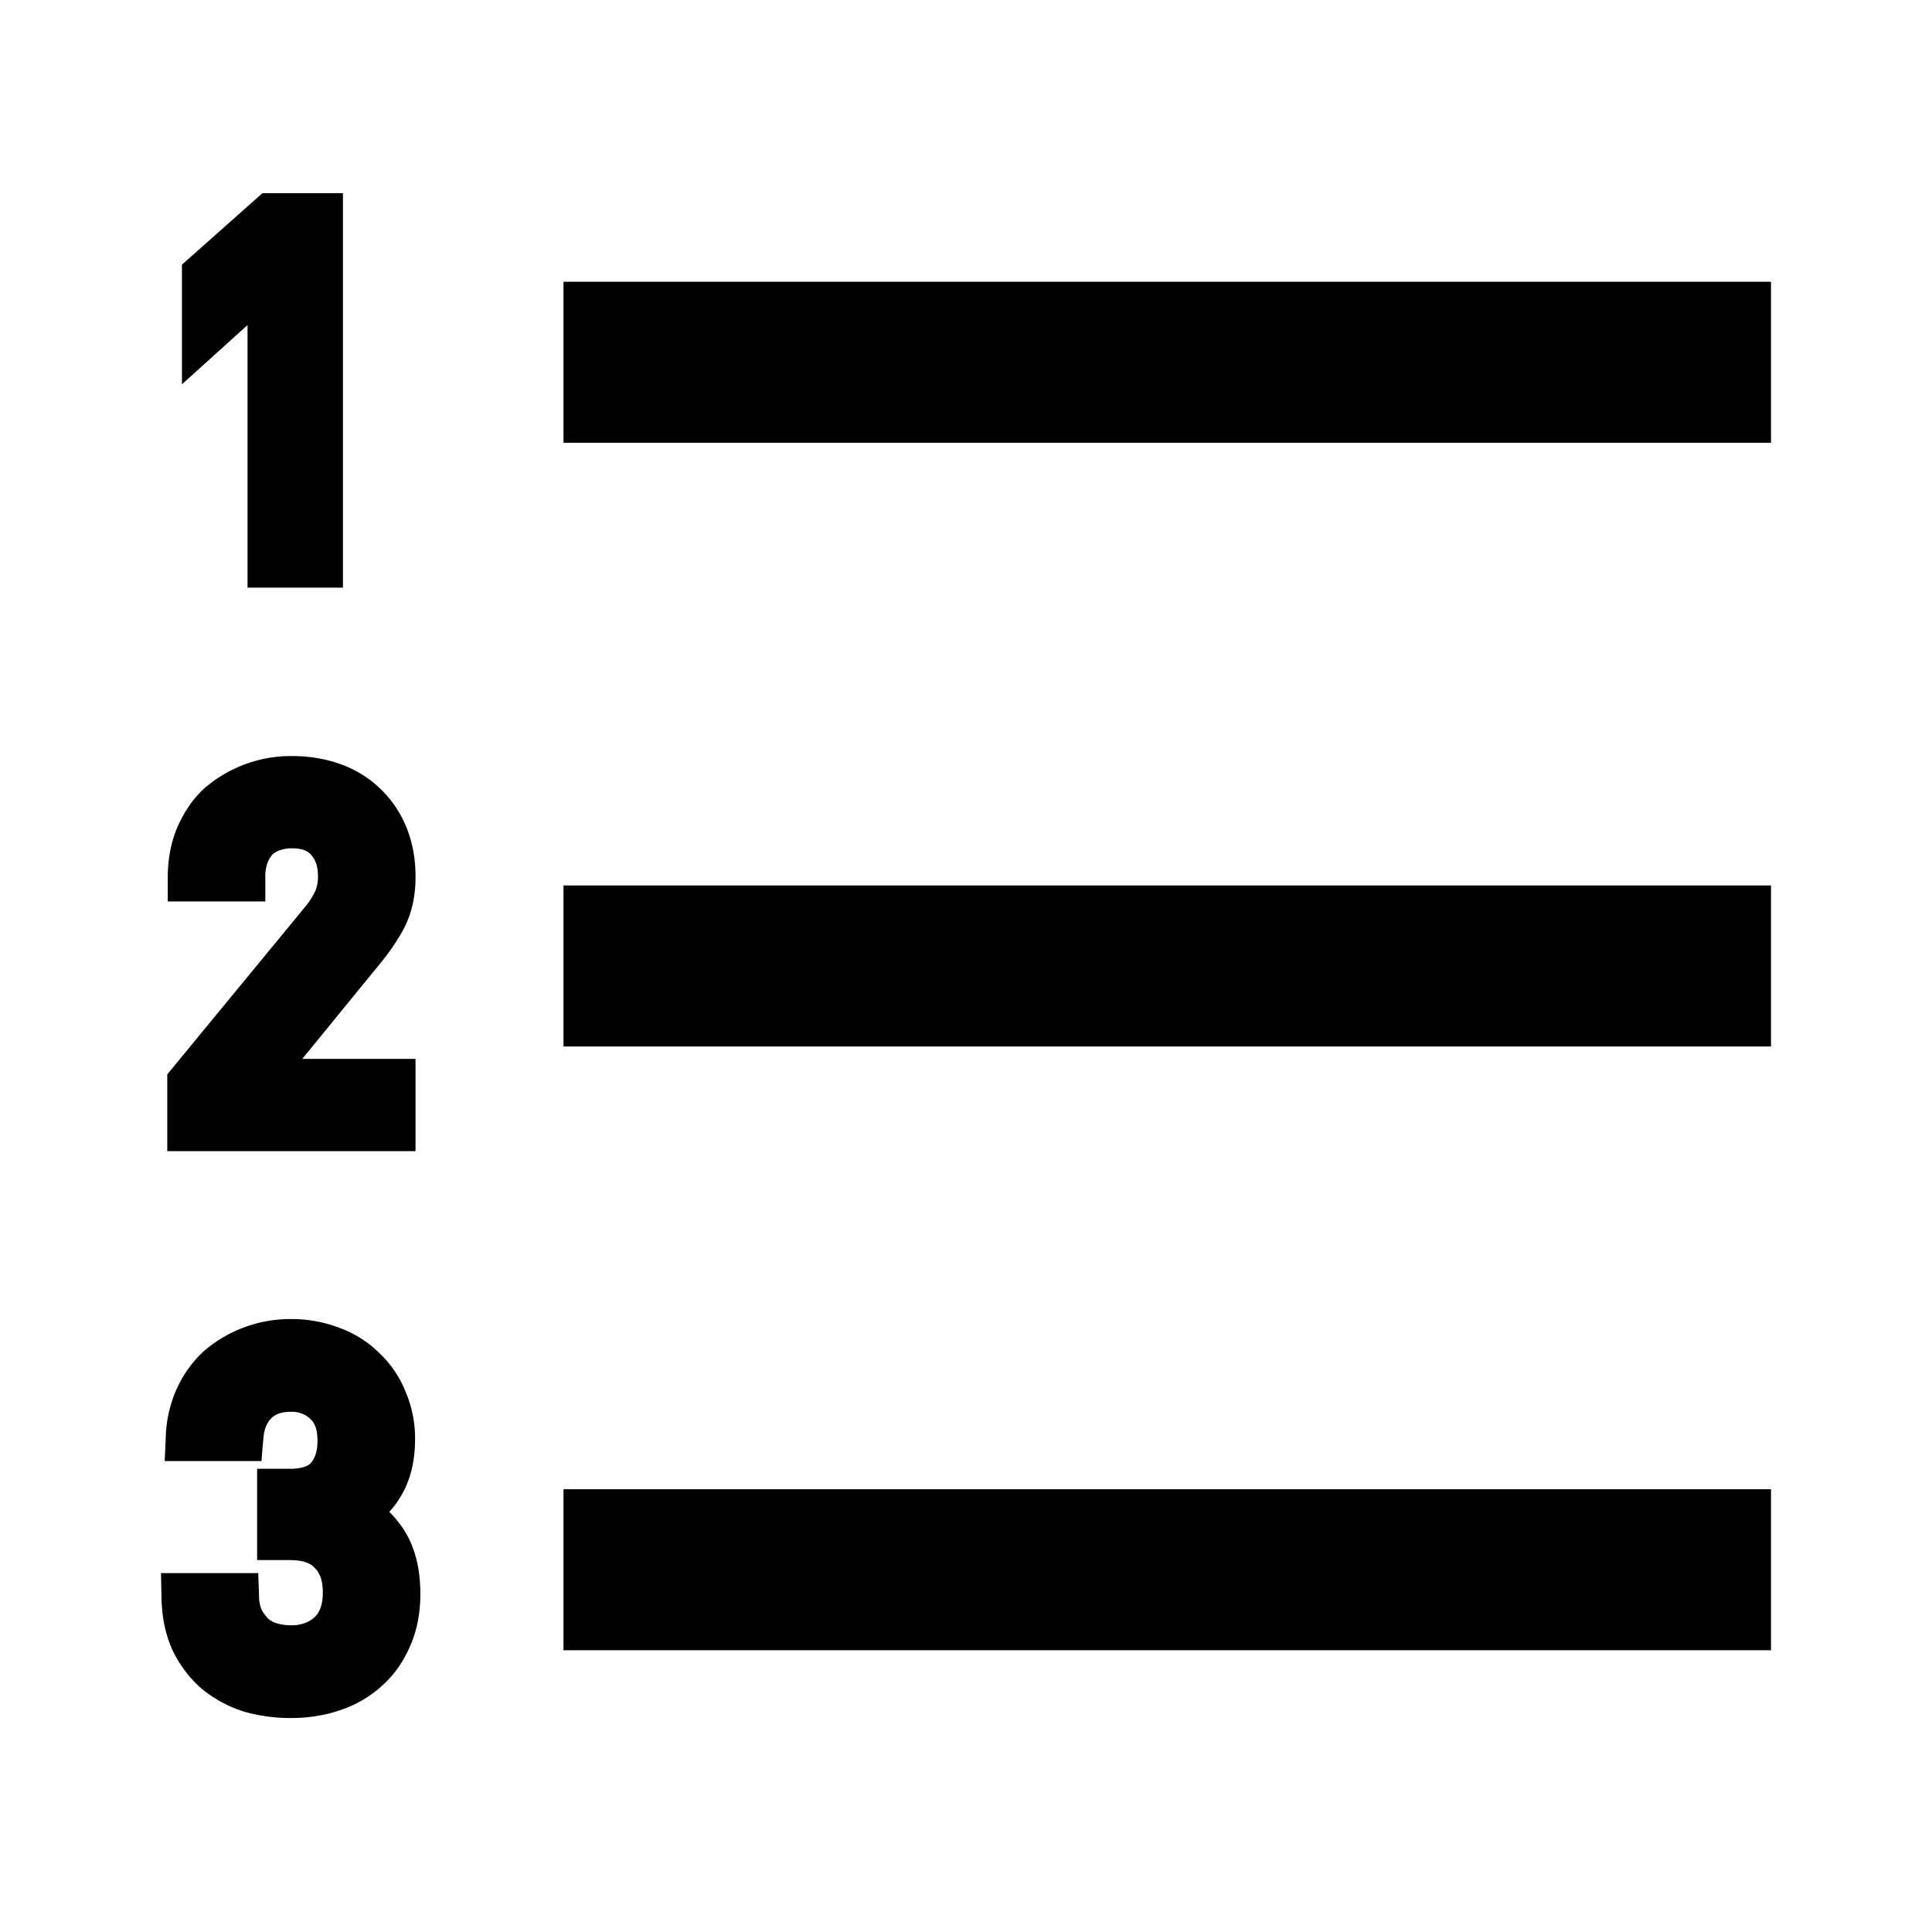 <svg xmlns="http://www.w3.org/2000/svg" width="24" height="24" fill="none" viewBox="0 0 24 24"><path fill="currentColor" d="M3.075 4.038V7.3H4.26V2.4h-1l-1 .888v1.486l.815-.736zM7 3.5h15v2H7v-2zM7 11v2h15v-2H7zm0 7.5v2h15v-2H7zm-4.922-4.2v-.954l1.711-2.079a.95.95 0 0 0 .13-.203.474.474 0 0 0 .031-.178c0-.133-.036-.212-.085-.267-.038-.043-.102-.081-.239-.081a.47.47 0 0 0-.144.022.27.27 0 0 0-.093.051.304.304 0 0 0-.063.1.483.483 0 0 0-.03.187v.3H2.084v-.3c0-.214.036-.417.112-.605l.002-.003c.078-.186.186-.35.326-.484l.004-.004a1.645 1.645 0 0 1 1.098-.41c.215 0 .418.033.608.102a1.38 1.38 0 0 1 .816.787c.077.19.112.394.112.611 0 .224-.04.434-.134.62l-.001.003c-.08.157-.194.321-.335.491l-.937 1.148h1.407V14.3H2.078zm1.866 3.598c0 .14-.036.222-.081.275-.027.03-.094.073-.267.073h-.402v1.134h.402c.19 0 .272.05.311.094l.007.007c.053.054.096.142.096.301 0 .166-.046.254-.102.308-.07.062-.16.1-.294.1a.635.635 0 0 1-.174-.024.322.322 0 0 1-.103-.053.515.515 0 0 1-.087-.116.429.429 0 0 1-.032-.165l-.01-.29H2l.006.306c.005.24.049.464.143.663l.002.005c.093.186.216.346.37.475l.005.003c.15.12.32.21.505.268l.01.003a2.1 2.1 0 0 0 .573.077c.209 0 .409-.03.598-.093a1.44 1.44 0 0 0 .518-.294c.155-.134.273-.3.358-.492.092-.202.134-.425.134-.663 0-.303-.062-.58-.212-.807a1.294 1.294 0 0 0-.174-.212c.048-.053.092-.11.13-.172.133-.21.19-.46.19-.729a1.47 1.47 0 0 0-.12-.597 1.342 1.342 0 0 0-.326-.477 1.362 1.362 0 0 0-.491-.31 1.646 1.646 0 0 0-.605-.11 1.645 1.645 0 0 0-1.07.388 1.432 1.432 0 0 0-.341.462 1.557 1.557 0 0 0-.143.6l-.014.314h1.202l.023-.275c.011-.137.053-.213.101-.259.045-.043.114-.078.242-.078a.33.33 0 0 1 .24.087l.003.004c.044.04.087.111.087.269z"/></svg>